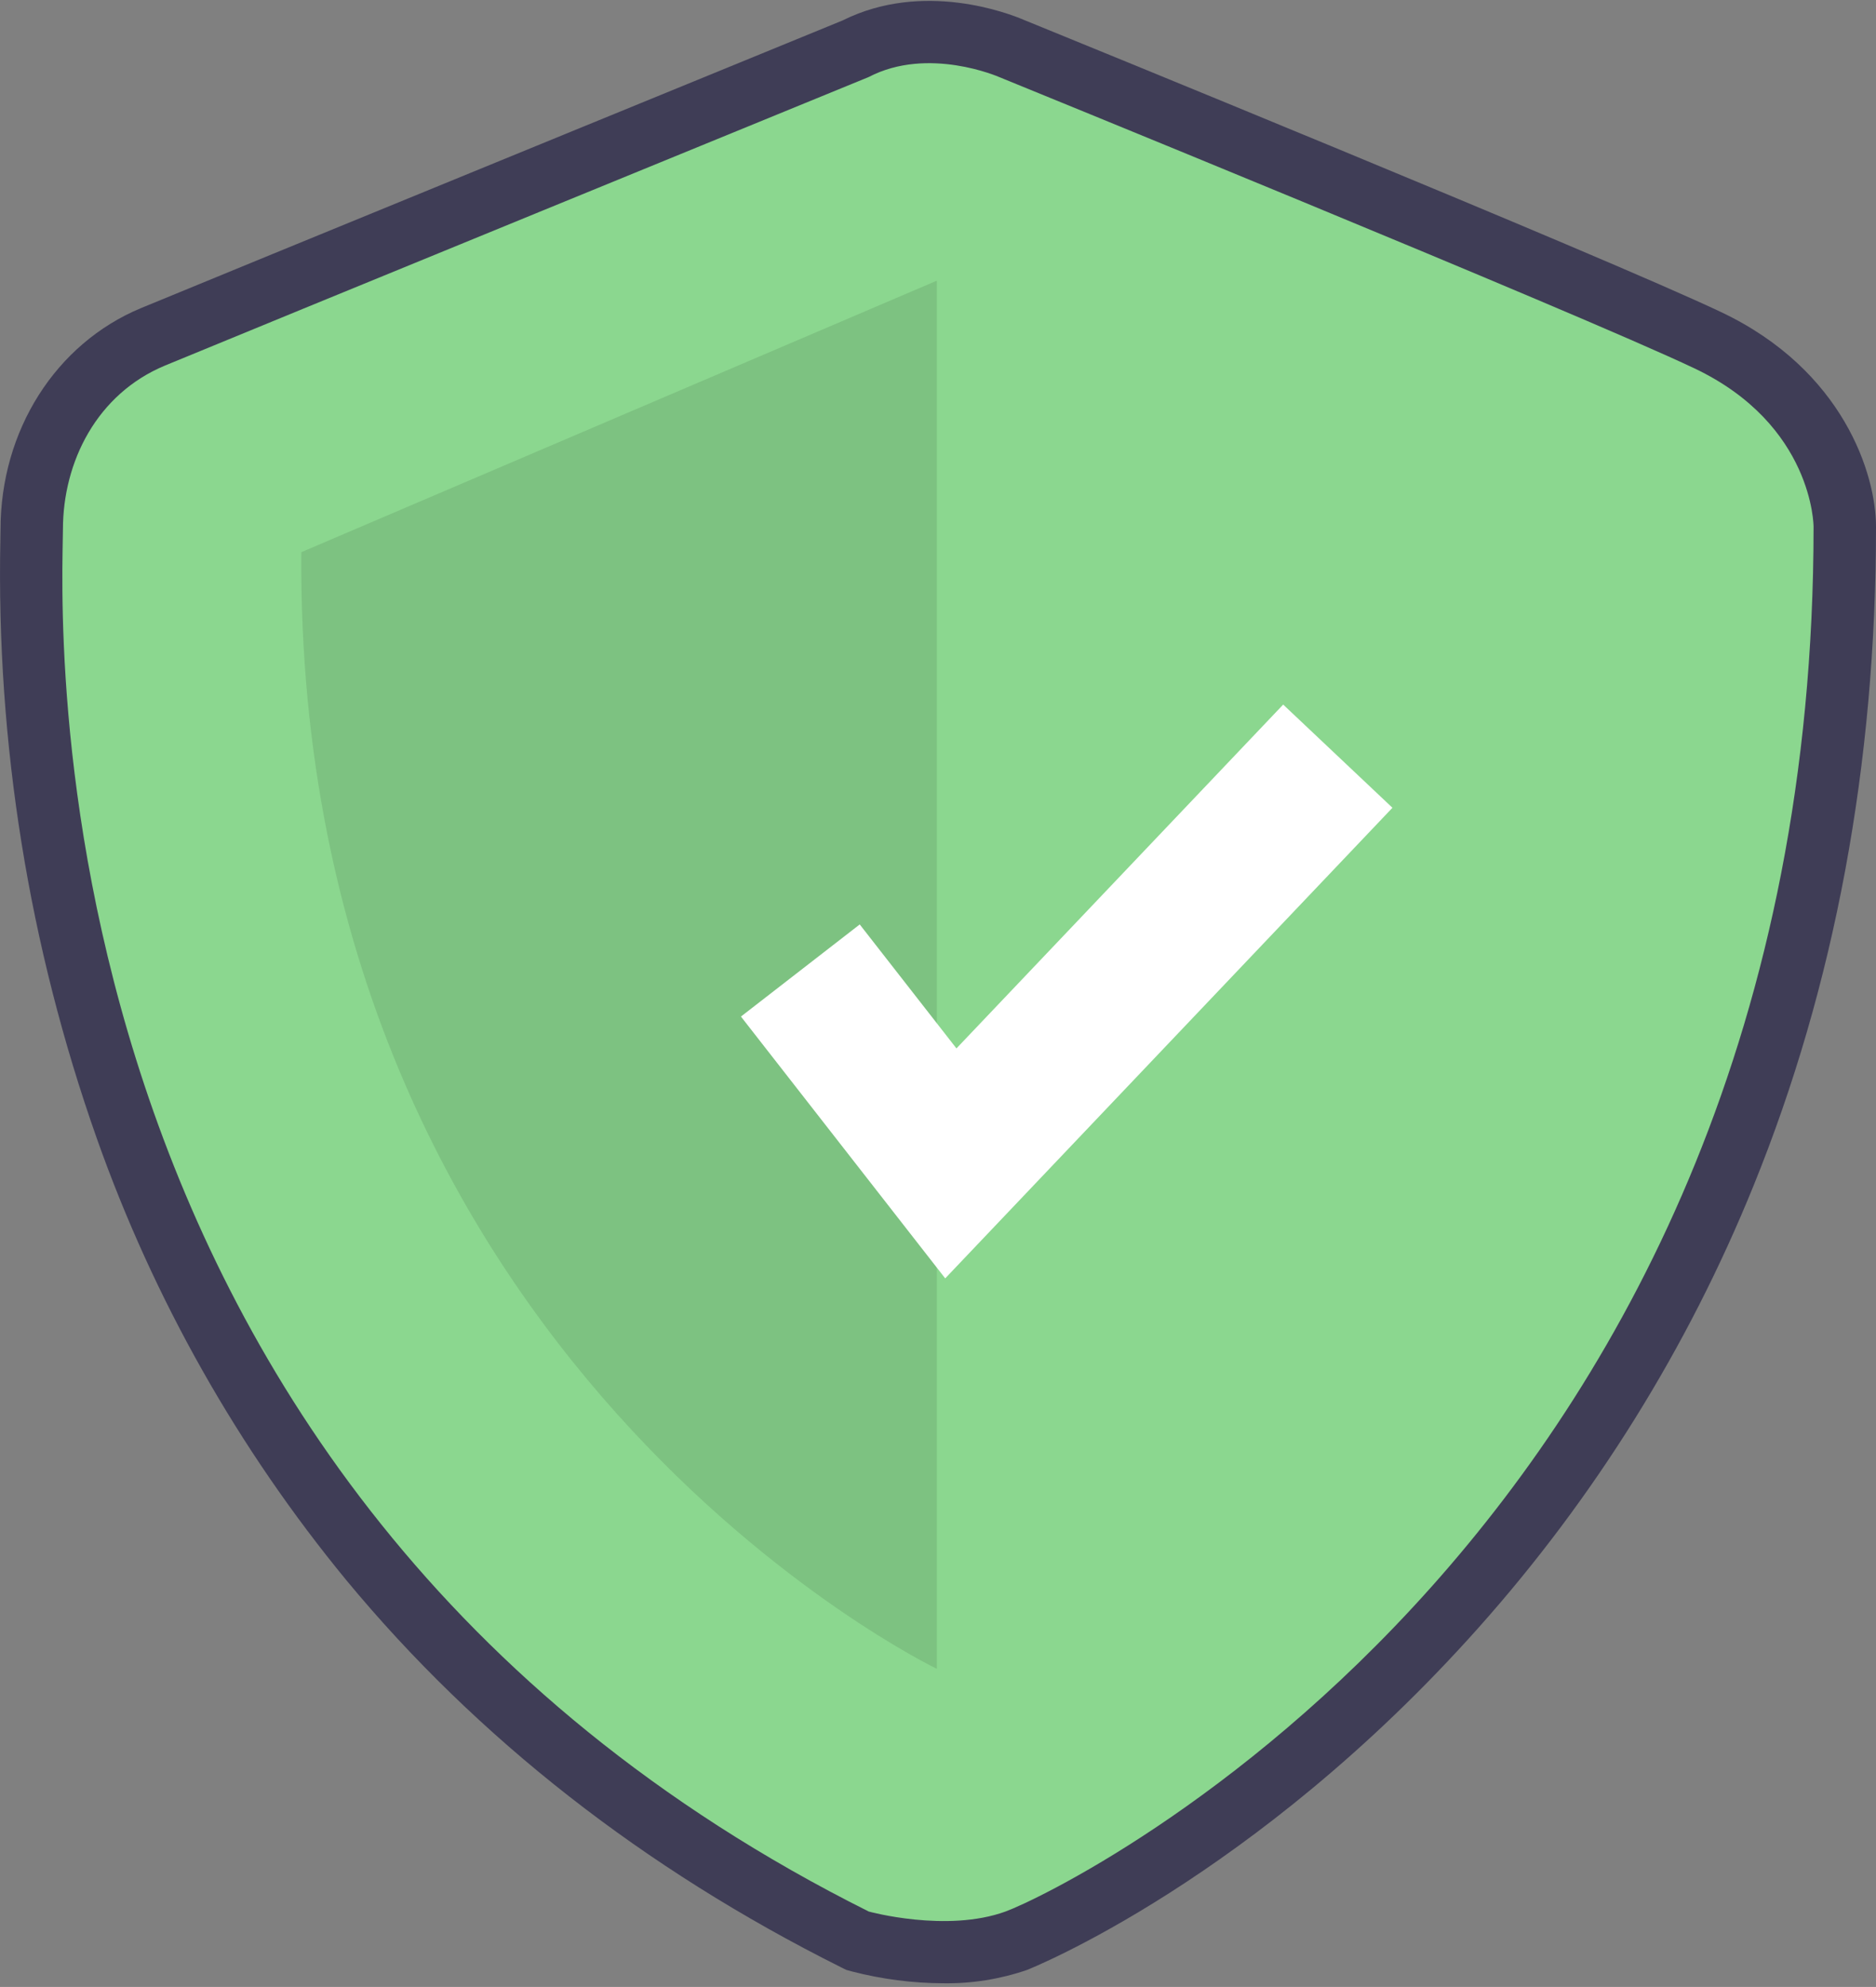 <svg width="169" height="179" viewBox="0 0 169 179" fill="none" xmlns="http://www.w3.org/2000/svg">
<rect x="0" y="0" width="169" height="179" fill="#808080" stroke="none"/>
<path d="M84.988 178.669C82.212 178.66 79.448 178.303 76.762 177.608L76.232 177.462L75.741 177.217C57.981 168.34 42.998 156.615 31.208 142.367C21.449 130.503 13.84 117.034 8.723 102.563C2.605 85.239 -0.339 66.959 0.033 48.596C0.041 48.211 0.047 47.913 0.047 47.708C0.047 38.781 5.017 30.949 12.709 27.754C18.596 25.309 72.047 3.422 75.909 1.841C83.183 -1.792 90.942 1.24 92.183 1.77C94.969 2.905 144.381 23.053 155.059 28.122C166.064 33.346 169 42.731 169 47.453C169 68.83 165.286 88.808 157.962 106.833C152.047 121.423 143.663 134.893 133.176 146.655C112.943 169.354 92.704 177.401 92.509 177.472C90.09 178.301 87.546 178.706 84.988 178.669ZM80.228 166.916C81.983 167.308 86.023 167.896 88.656 166.939C92.001 165.723 108.94 156.966 124.769 139.207C146.64 114.671 157.737 83.827 157.753 47.532C157.714 46.797 157.191 41.552 150.224 38.245C139.753 33.274 88.393 12.338 87.875 12.127L87.733 12.067C86.657 11.617 83.232 10.67 80.871 11.904L80.398 12.123C79.825 12.358 23.086 35.59 17.035 38.103C12.802 39.862 11.294 44.218 11.294 47.708C11.294 47.963 11.287 48.334 11.278 48.813C10.794 73.648 16.559 134.758 80.228 166.916Z" fill="#3F3D56"/>
<path d="M78.26 6.938C78.26 6.938 21.006 30.381 14.871 32.929C8.737 35.477 5.669 41.592 5.669 47.708C5.669 53.823 1.069 133.622 78.26 172.205C78.26 172.205 85.266 174.138 90.582 172.205C95.897 170.273 163.376 137.657 163.376 47.453C163.376 47.453 163.376 38.28 152.641 33.184C141.905 28.087 90.002 6.938 90.002 6.938C90.002 6.938 83.628 4.135 78.26 6.938Z" fill="#8BD78F"/>
<path opacity="0.1" d="M84.397 25.284V150.343C84.397 150.343 26.631 122.623 27.142 49.746L84.397 25.284Z" fill="black"/>
<path d="M85.15 115.166L66.748 91.579L77.449 83.281L86.162 94.449L115.596 63.474L125.439 72.77L85.15 115.166Z" fill="white"/>
</svg>
